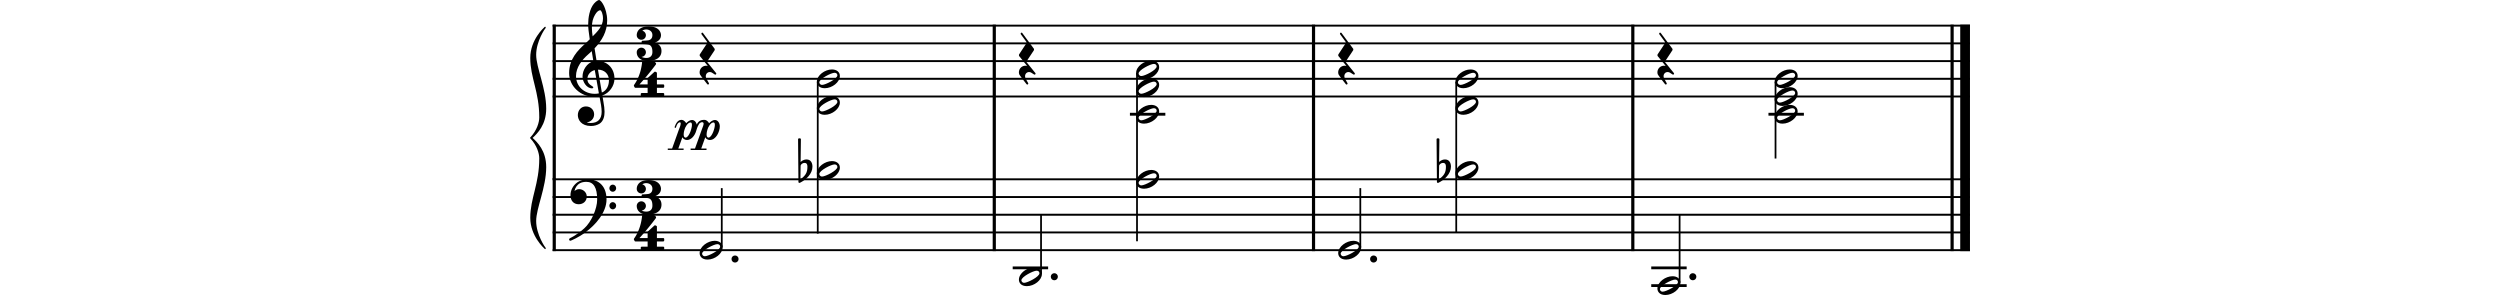 <svg xmlns="http://www.w3.org/2000/svg" version="1.2" viewBox="0 0 3500 413.01"><g fill="none" stroke="#000" stroke-linejoin="bevel"><g stroke-width="2.73"><path d="M773.706 35.92H2757.94M773.706 60.72H2757.94M773.706 85.52H2757.94M773.706 110.32H2757.94M773.706 135.12H2757.94M773.706 251.02H2757.94M773.706 275.82H2757.94M773.706 300.62H2757.94M773.706 325.42H2757.94M773.706 350.22H2757.94" class="StaffLines"/></g><g stroke-width="4.46"><path d="M1391.99 34.55v216.47M775.938 34.55v216.47M2285.94 34.55v216.47M2732.94 34.55v216.47" class="BarLine"/></g><path stroke-width="13.64" d="M2751.14 34.55v216.47" class="BarLine"/><path stroke-width="4.46" d="M1838.94 34.55v216.47M2732.94 249.66v101.93" class="BarLine"/><path stroke-width="13.64" d="M2751.14 249.66v101.93" class="BarLine"/><g stroke-width="4.46"><path d="M2285.94 249.66v101.93M775.938 249.66v101.93M1838.94 249.66v101.93M1391.99 249.66v101.93" class="BarLine"/></g></g><path d="M1129.2 223.24c-4.96 0-7.843 3.069-8.339 3.674l.403-31.853c0-.79-.589-1.38-1.395-1.38h-1.178c-.806 0-1.395.589-1.395 1.38l.496 59.628c0 .791.589 1.38 1.395 1.38.186 0 .589-.093.79-.186 8.526-4.278 17.454-12.4 17.454-22.63 0-5.146-2.372-10.013-8.231-10.013m-8.633 27.977.294-19.344c.202-.899 1.69-3.766 5.658-3.766 3.58 0 3.874 3.363 3.874 5.456 0 8.82-3.27 12.493-9.826 17.654M2023.1 223.24c-4.96 0-7.843 3.069-8.339 3.674l.403-31.853c0-.79-.589-1.38-1.395-1.38h-1.178c-.806 0-1.395.589-1.395 1.38l.496 59.628c0 .791.589 1.38 1.395 1.38.186 0 .589-.093.79-.186 8.526-4.278 17.454-12.4 17.454-22.63 0-5.146-2.372-10.013-8.231-10.013m-8.633 27.977.294-19.344c.202-.899 1.69-3.766 5.658-3.766 3.58 0 3.875 3.363 3.875 5.456 0 8.82-3.271 12.493-9.827 17.654" class="Accidental"/><g fill="none" stroke="#000" stroke-linejoin="bevel"><g stroke-width="3.97"><path d="M1581.89 159.92h49.59M2475.84 159.92h49.6M2311.74 375.02h49.6M2311.74 399.82h49.6M1417.78 375.02h49.6" class="LedgerLine"/></g><g stroke-width="2.48"><path d="M2485.74 114.48v107.44M1591.81 102.08v167.75M1144.84 114.48v142.95M2038.74 114.48v156.17M2351.44 395.85v-95.23M1144.84 242.79v84.28M2038.74 242.79v82.63M1591.81 255.19v82.63M1904.44 346.25v-82.83M1457.46 383.45v-82.83M1010.48 346.25v-82.83" class="Stem"/></g></g><g stroke-width=".992"><path d="M1611.7 109.62c-9.626 0-21.126 8.044-21.126 17.267 0 4.263 3.069 9.021 11.113 9.021 10.308 0 21.127-8.432 21.127-17.159 0-5.859-4.96-9.13-11.114-9.13m-13.686 21.623c-3.27 0-3.968-2.666-3.968-3.565 0-4.867 16.662-13.392 21.328-13.392 2.387 0 3.968 1.395 3.968 3.565 0 4.96-16.771 13.392-21.328 13.392" class="Note"/><path d="M1611.7 84.816c-9.626 0-21.126 8.044-21.126 17.267 0 4.263 3.069 9.021 11.113 9.021 10.308 0 21.127-8.432 21.127-17.159 0-5.859-4.96-9.13-11.114-9.13m-13.686 21.622c-3.27 0-3.968-2.666-3.968-3.565 0-4.867 16.662-13.392 21.328-13.392 2.387 0 3.968 1.395 3.968 3.565 0 4.96-16.771 13.392-21.328 13.392M2058.7 134.42c-9.625 0-21.126 8.044-21.126 17.267 0 4.262 3.069 9.021 11.114 9.021 10.308 0 21.126-8.432 21.126-17.159 0-5.859-4.96-9.13-11.114-9.13m-13.686 21.622c-3.27 0-3.968-2.666-3.968-3.565 0-4.867 16.662-13.392 21.328-13.392 2.387 0 3.968 1.395 3.968 3.565 0 4.96-16.771 13.392-21.328 13.392M2058.7 97.216c-9.625 0-21.126 8.044-21.126 17.267 0 4.262 3.069 9.021 11.114 9.021 10.308 0 21.126-8.432 21.126-17.159 0-5.859-4.96-9.13-11.114-9.13m-13.686 21.622c-3.27 0-3.968-2.666-3.968-3.565 0-4.867 16.662-13.392 21.328-13.392 2.387 0 3.968 1.396 3.968 3.566 0 4.96-16.771 13.391-21.328 13.391M1164.7 134.42c-9.626 0-21.126 8.044-21.126 17.267 0 4.262 3.069 9.021 11.113 9.021 10.308 0 21.127-8.432 21.127-17.159 0-5.859-4.96-9.13-11.114-9.13m-13.686 21.622c-3.27 0-3.968-2.666-3.968-3.565 0-4.867 16.662-13.392 21.328-13.392 2.387 0 3.968 1.395 3.968 3.565 0 4.96-16.771 13.392-21.328 13.392M2505.6 146.82c-9.625 0-21.126 8.044-21.126 17.267 0 4.263 3.069 9.021 11.114 9.021 10.308 0 21.126-8.432 21.126-17.159 0-5.859-4.96-9.13-11.114-9.13m-13.686 21.623c-3.27 0-3.968-2.666-3.968-3.565 0-4.867 16.662-13.392 21.328-13.392 2.387 0 3.968 1.395 3.968 3.565 0 4.96-16.771 13.392-21.328 13.392" class="Note"/><path d="M2505.6 122.02c-9.625 0-21.126 8.044-21.126 17.267 0 4.263 3.069 9.021 11.114 9.021 10.308 0 21.126-8.432 21.126-17.159 0-5.859-4.96-9.13-11.114-9.13m-13.686 21.622c-3.27 0-3.968-2.665-3.968-3.564 0-4.867 16.662-13.392 21.328-13.392 2.387 0 3.968 1.395 3.968 3.565 0 4.96-16.771 13.392-21.328 13.392" class="Note"/><path d="M2505.6 97.216c-9.625 0-21.126 8.044-21.126 17.267 0 4.262 3.069 9.021 11.114 9.021 10.308 0 21.126-8.432 21.126-17.159 0-5.859-4.96-9.13-11.114-9.13m-13.686 21.622c-3.27 0-3.968-2.666-3.968-3.565 0-4.867 16.662-13.392 21.328-13.392 2.387 0 3.968 1.396 3.968 3.566 0 4.96-16.771 13.391-21.328 13.391M1164.7 97.216c-9.626 0-21.126 8.044-21.126 17.267 0 4.262 3.069 9.021 11.113 9.021 10.308 0 21.127-8.432 21.127-17.159 0-5.859-4.96-9.13-11.114-9.13m-13.686 21.622c-3.27 0-3.968-2.666-3.968-3.565 0-4.867 16.662-13.392 21.328-13.392 2.387 0 3.968 1.396 3.968 3.566 0 4.96-16.771 13.391-21.328 13.391M1611.7 146.82c-9.626 0-21.126 8.044-21.126 17.267 0 4.263 3.069 9.021 11.113 9.021 10.308 0 21.127-8.432 21.127-17.159 0-5.859-4.96-9.13-11.114-9.13m-13.686 21.623c-3.27 0-3.968-2.666-3.968-3.565 0-4.867 16.662-13.392 21.328-13.392 2.387 0 3.968 1.395 3.968 3.565 0 4.96-16.771 13.392-21.328 13.392M1611.7 237.92c-9.626 0-21.126 8.044-21.126 17.267 0 4.262 3.069 9.021 11.113 9.021 10.308 0 21.127-8.432 21.127-17.159 0-5.859-4.96-9.13-11.114-9.13m-13.686 21.622c-3.27 0-3.968-2.666-3.968-3.565 0-4.867 16.662-13.392 21.328-13.392 2.387 0 3.968 1.395 3.968 3.565 0 4.96-16.771 13.392-21.328 13.392M2058.7 225.52c-9.625 0-21.126 8.044-21.126 17.267 0 4.263 3.069 9.021 11.114 9.021 10.308 0 21.126-8.432 21.126-17.159 0-5.859-4.96-9.13-11.114-9.13m-13.686 21.622c-3.27 0-3.968-2.665-3.968-3.564 0-4.867 16.662-13.392 21.328-13.392 2.387 0 3.968 1.395 3.968 3.565 0 4.96-16.771 13.392-21.328 13.392M2341.5 386.72c-9.625 0-21.126 8.044-21.126 17.267 0 4.263 3.069 9.021 11.114 9.021 10.308 0 21.126-8.432 21.126-17.159 0-5.859-4.96-9.13-11.114-9.13m-13.686 21.623c-3.27 0-3.968-2.666-3.968-3.565 0-4.867 16.662-13.392 21.328-13.392 2.387 0 3.968 1.395 3.968 3.565 0 4.96-16.771 13.392-21.328 13.392M1164.7 225.52c-9.626 0-21.126 8.044-21.126 17.267 0 4.263 3.069 9.021 11.113 9.021 10.308 0 21.127-8.432 21.127-17.159 0-5.859-4.96-9.13-11.114-9.13m-13.686 21.622c-3.27 0-3.968-2.665-3.968-3.564 0-4.867 16.662-13.392 21.328-13.392 2.387 0 3.968 1.395 3.968 3.565 0 4.96-16.771 13.392-21.328 13.392M1894.6 337.12c-9.625 0-21.126 8.044-21.126 17.267 0 4.263 3.069 9.021 11.114 9.021 10.308 0 21.126-8.432 21.126-17.159 0-5.859-4.96-9.13-11.114-9.13m-13.686 21.622c-3.27 0-3.968-2.665-3.968-3.564 0-4.867 16.662-13.392 21.328-13.392 2.387 0 3.968 1.395 3.968 3.565 0 4.96-16.771 13.392-21.328 13.392M1000.6 337.12c-9.626 0-21.127 8.044-21.127 17.267 0 4.263 3.069 9.021 11.113 9.021 10.308 0 21.127-8.432 21.127-17.159 0-5.859-4.96-9.13-11.114-9.13m-13.687 21.622c-3.27 0-3.968-2.665-3.968-3.564 0-4.867 16.663-13.392 21.328-13.392 2.387 0 3.968 1.395 3.968 3.565 0 4.96-16.771 13.392-21.328 13.392M1447.6 374.32c-9.626 0-21.126 8.044-21.126 17.267 0 4.263 3.069 9.021 11.113 9.021 10.308 0 21.127-8.432 21.127-17.159 0-5.859-4.96-9.13-11.114-9.13m-13.686 21.622c-3.27 0-3.968-2.665-3.968-3.564 0-4.867 16.662-13.392 21.328-13.392 2.387 0 3.968 1.395 3.968 3.565 0 4.96-16.771 13.392-21.328 13.392" class="Note"/><path d="M808.97 161.2c0 6.556 4.96 15.19 18.352 15.19 4.665 0 8.742-1.194 12.307-3.379 5.363-3.766 6.742-10.323 6.742-16.569 0-3.86-.588-8.323-1.58-13.981-.295-1.984-.9-4.96-1.489-8.835 9.719-3.178 16.957-13.299 16.957-23.514 0-14.973-10.617-25.095-25.095-25.095-.992-5.952-1.984-11.811-2.774-17.36 10.416-11.021 17.654-23.421 17.654-39.184 0-9.036-2.774-16.368-4.37-19.948C843.301 3.472 840.418 0 838.635 0c-.697 0-3.766 1.193-7.037 5.053-6.355 7.548-8.137 20.243-8.137 28.566 0 5.363.496 10.23 2.185 21.343-.108.093-5.27 5.348-7.347 7.037-9.036 8.339-21.529 20.429-21.529 40.284 0 18.538 16.167 33.124 34.627 33.124 2.868 0 5.55-.295 7.828-.697 1.89 9.532 3.084 16.476 3.084 21.73 0 10.324-5.363 15.78-15.376 15.78-2.387 0-4.464-.496-4.666-.496-.093-.109-.294-.202-.294-.295 0-.201.202-.31.496-.31 4.666-.79 9.316-4.759 9.316-11.098 0-5.363-4.061-11.021-11.501-11.021-6.944 0-11.315 5.657-11.315 12.199m20.739-132.43c.899-3.968 5.456-14.384 10.618-14.384 1.488 0 3.86 4.758 3.86 11.702 0 10.323-7.627 18.058-14.478 24.8-.589-3.968-1.085-7.828-1.085-11.997 0-3.674.295-7.053 1.085-10.121m8.727 101.97c-1.984.403-3.86.604-5.75.604-14.183 0-26.289-9.92-26.289-24.908 0-12.09 8.525-22.909 17.267-30.458 1.674-1.488 3.27-2.867 4.759-4.355.883 5.347 1.58 10.013 2.278 14.089-9.036 2.681-15.174 12.199-15.174 21.53 0 6.944 5.456 16.46 13.392 16.46.79 0 1.69-.402 1.69-1.286 0-.899-.993-1.395-2.186-2.185-3.875-2.387-6.06-4.96-6.06-9.827 0-6.045 4.572-10.912 10.322-12.292l5.751 32.628m14.089-18.352c0 7.052-2.883 14.29-9.92 17.174-2.077-11.904-4.758-27.683-5.456-32.054 8.928 0 15.376 6.06 15.376 14.88M821.97 250.93c-7.548 0-13.594 4.356-13.702 4.356-5.843 4.262-9.61 10.819-9.61 18.057 0 7.238 4.154 12.6 11.501 12.6 6.355 0 11.315-4.262 11.315-10.818 0-5.658-4.96-10.308-10.525-10.308-1.193 0-2.278.186-3.177.496-.993.387-2.667 1.38-3.473 2.077.698-4.371 3.674-8.727 7.549-10.82 2.48-1.379 5.658-1.983 9.13-1.983 10.12 0 15.08 8.137 15.08 24.8 0 12.896-8.245 31.45-17.964 40.192-10.323 9.424-20.042 13.888-20.134 13.888 0 0-1.194.682-1.194 1.875 0 .202.093.295.093.496.31.992 1.194 1.194 1.891 1.194l.295-.093c.201 0 11.517-4.666 20.537-11.718 13.888-10.013 29.559-27.667 29.559-45.927 0-17.267-9.316-28.365-27.171-28.365m31.139 12.586c0 2.79 2.185 4.96 4.774 4.96 2.573 0 4.758-2.17 4.758-4.96 0-2.775-2.186-5.053-4.758-5.053-2.589 0-4.774 2.278-4.774 5.053m0 24.506c0 2.774 2.185 5.068 4.774 5.068 2.573 0 4.758-2.294 4.758-5.068 0-2.775-2.186-5.053-4.758-5.053-2.589 0-4.774 2.278-4.774 5.053" class="Clef"/><path d="M916.94 59.628c4.96-1.891 8.432-5.069 8.432-10.524 0-.884-.294-12.106-17.36-12.106-17.065 0-16.569 12.106-16.569 12.106h.093l-.093.201c0 3.565 2.883 6.355 6.448 6.355 3.565 0 6.355-2.79 6.355-6.355 0-2.883-2.186-5.657-4.96-6.246.093-.109.186-.202.295-.295 1.379-.992 3.27-1.488 5.161-1.488 4.154 0 8.618 2.48 8.618 7.828 0 6.247-4.65 7.146-5.844 7.347-1.193.202-6.742.59-7.936.59-1.193 0-1.286 1.394-1.286 1.394v1.984s.186 1.085 1.286 1.194c1.69.093 3.968.093 7.146.589 4.355.589 6.634 3.565 6.634 10.509 0 6.65-4.464 8.432-8.618 8.432-2.79 0-5.363-.791-6.448-1.581 3.27-.202 5.952-3.07 5.952-6.355 0-3.565-2.79-6.448-6.355-6.448a6.443 6.443 0 0 0-6.448 6.448c0 8.137 7.44 12.214 14.787 12.214 9.517 0 19.84-3.286 19.84-14.09 0-7.239-4.96-10.323-9.331-11.702h.201M906.68 122.91v7.332h-8.23c-.698 0-1.396.604-1.396 1.395v1.89c0 .791.698 1.38 1.395 1.38h30.055c.806 0 1.395-.589 1.395-1.38v-1.89c0-.79-.588-1.395-1.395-1.395h-8.819v-7.332h8.82c.805 0 1.394-.697 1.394-1.488v-1.891c0-.698-.588-1.38-1.395-1.38h-8.819v-15.778c0-.59-.295-1.085-.79-1.287l-1.194-.604c-.202-.093-.496-.187-.698-.187-.294.093-.697.187-.899.388l-9.02 8.23c-.295.31-.403.698-.403 1.101v8.138h-11.408s11.02-11.904 22.723-27.59c.403-.496.496-.992.496-1.38 0-.496-.202-.899-.295-.992l-2.186-2.185a1.497 1.497 0 0 0-.992-.404h-14.678c-.806 0-1.302.605-1.395 1.194 0 0-.496 7.347-3.069 15.376-2.588 8.045-5.564 13.005-8.137 16.663 0 0-.295.496-.295 1.1 0 .202 0 .388.093.59.403.697.992 1.782.992 1.782s.202.604 1.085.604h17.066M916.94 274.74c4.96-1.891 8.432-5.069 8.432-10.524 0-.884-.294-12.106-17.36-12.106-17.065 0-16.569 12.106-16.569 12.106h.093l-.093.201c0 3.565 2.883 6.355 6.448 6.355 3.565 0 6.355-2.79 6.355-6.355 0-2.883-2.186-5.657-4.96-6.246.093-.109.186-.201.295-.295 1.379-.992 3.27-1.488 5.161-1.488 4.154 0 8.618 2.48 8.618 7.828 0 6.247-4.65 7.146-5.844 7.347-1.193.202-6.742.59-7.936.59-1.193 0-1.286 1.394-1.286 1.394v1.984s.186 1.085 1.286 1.194c1.69.093 3.968.093 7.146.589 4.355.589 6.634 3.565 6.634 10.509 0 6.65-4.464 8.432-8.618 8.432-2.79 0-5.363-.791-6.448-1.581 3.27-.202 5.952-3.07 5.952-6.355 0-3.565-2.79-6.448-6.355-6.448a6.443 6.443 0 0 0-6.448 6.448c0 8.137 7.44 12.214 14.787 12.214 9.517 0 19.84-3.286 19.84-14.09 0-7.239-4.96-10.323-9.331-11.702h.201M906.68 338.02v7.332h-8.23c-.698 0-1.396.604-1.396 1.395v1.89c0 .791.698 1.38 1.395 1.38h30.055c.806 0 1.395-.589 1.395-1.38v-1.89c0-.79-.588-1.395-1.395-1.395h-8.819v-7.332h8.82c.805 0 1.394-.697 1.394-1.488v-1.891c0-.698-.588-1.38-1.395-1.38h-8.819v-15.779c0-.589-.295-1.085-.79-1.286l-1.194-.604c-.202-.093-.496-.187-.698-.187-.294.094-.697.187-.899.388l-9.02 8.23c-.295.31-.403.698-.403 1.101v8.137h-11.408s11.02-11.904 22.723-27.59c.403-.496.496-.992.496-1.379 0-.496-.202-.899-.295-.992l-2.186-2.186a1.497 1.497 0 0 0-.992-.403h-14.678c-.806 0-1.302.605-1.395 1.194 0 0-.496 7.347-3.069 15.376-2.588 8.045-5.564 13.005-8.137 16.663 0 0-.295.496-.295 1.1 0 .202 0 .388.093.59.403.697.992 1.782.992 1.782s.202.604 1.085.604h17.066" class="TimeSig"/><path d="M1002.3 101.97c-.093-.093-.295-.295-.589-.682l-11.408-14.09c-.109-.108-.202-.403-.202-.605 0-.294.094-.682.202-.883l10.106-15.283c.108-.202.201-.496.201-.698v-.883c0-.295-.093-.605-.294-.79l-16.074-21.732s-.388-.604-.992-.604c-.295 0-.496 0-.79.31a1.173 1.173 0 0 0-.497.992c0 .589.295 1.085.295 1.085l7.548 10.323c.186.294.295.682.295 1.178 0 .403-.109.899-.295 1.193l-10.029 15.283c-.093.202-.201.59-.201.79v.9c0 .294.108.589.31.79l11.098 13.795c-.388-.108-1.287-.31-2.48-.31-5.053 0-9.021 4.17-9.021 9.238 0 1.38.294 2.775 1.085 3.86 2.092 3.177 9.532 12.601 9.532 12.601s.496.605 1.194.605c.186 0 .388 0 .589-.202.496-.403.698-.79.698-1.194 0-.403-.202-.697-.295-.899-.31-.496-3.472-6.246-3.472-6.246s-.697-1.395-.697-3.178c0-3.177 2.371-5.75 5.549-5.75 1.286 0 2.387.403 3.177.899l3.875 2.48s.388.186.79.186c.388 0 .698-.093.993-.496.201-.294.294-.589.294-.884 0-.294-.093-.496-.294-.79l-.202-.31M2343.2 101.97c-.093-.093-.294-.295-.589-.682l-11.408-14.09c-.109-.108-.202-.403-.202-.605 0-.294.093-.682.202-.883l10.106-15.283c.108-.202.201-.496.201-.698v-.883c0-.295-.093-.605-.294-.79l-16.074-21.732s-.388-.604-.992-.604c-.295 0-.496 0-.79.31a1.173 1.173 0 0 0-.497.992c0 .589.295 1.085.295 1.085l7.549 10.323c.186.294.294.682.294 1.178 0 .403-.108.899-.294 1.193l-10.03 15.283c-.092.202-.2.59-.2.79v.9c0 .294.108.589.31.79l11.097 13.795c-.388-.108-1.287-.31-2.48-.31-5.053 0-9.021 4.17-9.021 9.238 0 1.38.294 2.775 1.085 3.86 2.092 3.177 9.532 12.601 9.532 12.601s.496.605 1.194.605c.186 0 .387 0 .589-.202.496-.403.697-.79.697-1.194 0-.403-.201-.697-.294-.899-.31-.496-3.472-6.246-3.472-6.246s-.698-1.395-.698-3.178c0-3.177 2.372-5.75 5.55-5.75 1.286 0 2.386.403 3.177.899l3.875 2.48s.387.186.79.186c.388 0 .698-.093.992-.496.202-.294.295-.589.295-.884 0-.294-.093-.496-.295-.79l-.201-.31M1449.3 101.97c-.093-.093-.295-.295-.589-.682l-11.408-14.09c-.108-.108-.202-.403-.202-.605 0-.294.093-.682.202-.883l10.106-15.283c.108-.202.202-.496.202-.698v-.883c0-.295-.094-.605-.295-.79l-16.074-21.732s-.388-.604-.992-.604c-.294 0-.496 0-.79.31a1.173 1.173 0 0 0-.497.992c0 .589.295 1.085.295 1.085l7.548 10.323c.186.294.295.682.295 1.178 0 .403-.109.899-.295 1.193l-10.028 15.283c-.093.202-.201.59-.201.79v.9c0 .294.108.589.31.79l11.098 13.795c-.388-.108-1.286-.31-2.48-.31-5.053 0-9.021 4.17-9.021 9.238 0 1.38.294 2.775 1.085 3.86 2.092 3.177 9.532 12.601 9.532 12.601s.496.605 1.194.605c.186 0 .388 0 .589-.202.496-.403.697-.79.697-1.194 0-.403-.201-.697-.294-.899-.31-.496-3.472-6.246-3.472-6.246s-.698-1.395-.698-3.178c0-3.177 2.372-5.75 5.55-5.75 1.286 0 2.386.403 3.177.899l3.875 2.48s.388.186.79.186c.388 0 .698-.093.992-.496.202-.294.295-.589.295-.884 0-.294-.093-.496-.295-.79l-.201-.31M1896.3 101.97c-.093-.093-.294-.295-.589-.682l-11.408-14.09c-.109-.108-.202-.403-.202-.605 0-.294.093-.682.202-.883l10.106-15.283c.108-.202.201-.496.201-.698v-.883c0-.295-.092-.605-.294-.79l-16.074-21.732s-.388-.604-.992-.604c-.294 0-.496 0-.79.31a1.173 1.173 0 0 0-.497.992c0 .589.295 1.085.295 1.085l7.549 10.323c.186.294.294.682.294 1.178 0 .403-.108.899-.294 1.193l-10.03 15.283c-.092.202-.2.59-.2.79v.9c0 .294.108.589.31.79l11.097 13.795c-.388-.108-1.287-.31-2.48-.31-5.053 0-9.021 4.17-9.021 9.238 0 1.38.294 2.775 1.085 3.86 2.092 3.177 9.533 12.601 9.533 12.601s.495.605 1.193.605c.186 0 .387 0 .589-.202.496-.403.698-.79.698-1.194 0-.403-.202-.697-.295-.899-.31-.496-3.472-6.246-3.472-6.246s-.698-1.395-.698-3.178c0-3.177 2.372-5.75 5.55-5.75 1.286 0 2.387.403 3.177.899l3.875 2.48s.387.186.79.186c.388 0 .698-.093.993-.496.201-.294.294-.589.294-.884 0-.294-.093-.496-.294-.79l-.202-.31" class="Rest"/></g><path d="M1000.8 167.97c-3.078 0-6.141 2.578-7.828 4.265l-.297.297-.188-.406s-2.078-3.75-5.546-4.25c-.5-.094-1-.094-1.485-.094-3.375 0-7.719 1.282-10 6.625-.594-3.265-3.172-6.437-6.734-6.437-3.063 0-6.141 2.578-7.828 4.265l-.297.297-.188-.406s-2.078-3.75-5.547-4.25h-.296l-.5-.094c-5.641 0-8.219 5.938-9.797 10.485l1.781.89c.391-1.281 1.484-4.453 2.672-6.031.594-.891 1.687-1.687 2.578-1.891h.391c.296 0 .593 0 .796.204.391.296.5.796.5 1.484 0 2.375-1.781 6.734-2.281 7.719l-9.797 27.328h-6.047v1.984h22.172v-1.984h-7.422l5.75-15.938.297.688s.985 2.187 4.344 3.078c.594.187 1.297.187 1.891.187 5.437 0 10.89-5.531 12.968-13.453 1.485-4.953 2.766-7.234 3.766-8.922.781-1.281 2.672-2.562 4.25-2.562 1.391 0 2.172.781 2.172 2.172 0 1.687-1.078 4.265-2.266 7.422l-9.812 27.328h-6.125v1.984h22.265v-1.984h-7.421l5.734-15.938.297.688s.906 2.187 4.265 3.078c.594.187 1.282.187 1.875.187 8.422 0 13.86-11.578 13.86-19.093 0-4.063-2.375-8.922-6.922-8.922m-39.906 24.453c-.297.203-.782.203-1.078.203-.204 0-.594 0-.797-.094-1.485-.593-1.875-2.375-1.875-4.265 0-3.063 1.078-6.625 1.187-6.828.688-3.063 4.453-10 8.313-10 .203 0 .5 0 .687.093 1.188.297 1.391 2.188 1.391 3.172 0 4.75-3.469 15.641-7.828 17.719m32.078 0c-.297.203-.781.203-1.078.203-.203 0-.594 0-.797-.094-1.485-.593-1.875-2.375-1.875-4.265 0-3.063 1.078-6.625 1.187-6.828.688-3.063 4.453-10 8.313-10 .187 0 .484 0 .687.093 1.188.297 1.391 2.188 1.391 3.172 0 4.75-3.469 15.641-7.828 17.719" class="Dynamic"/><g stroke-width=".992"><path d="M2365 387.42c0 2.775 2.186 4.96 4.96 4.96s4.96-2.186 4.96-4.96c0-2.775-2.186-4.96-4.96-4.96s-4.96 2.186-4.96 4.96M1918.1 362.62c0 2.775 2.186 4.96 4.96 4.96s4.96-2.186 4.96-4.96c0-2.775-2.186-4.96-4.96-4.96s-4.96 2.186-4.96 4.96M1471.1 387.42c0 2.775 2.186 4.96 4.96 4.96s4.96-2.186 4.96-4.96c0-2.775-2.186-4.96-4.96-4.96s-4.96 2.186-4.96 4.96M1024.1 362.62c0 2.775 2.186 4.96 4.96 4.96s4.96-2.186 4.96-4.96c0-2.775-2.186-4.96-4.96-4.96s-4.96 2.186-4.96 4.96" class="NoteDot"/></g><path d="M745.64 193.07c6.462-5.992 19.048-18.22 19.048-40.86 0-28.631-14.047-57.557-14.047-75.434 0-19.202 12.586-37.128 13.316-37.717v-.638c0-.344 0-.639-.337-.934-.393 0-1.124 0-1.461.59-.337.344-19.778 17.287-19.778 43.07 0 27.649 12.586 47.146 12.586 83.29 0 6.925-3.259 17.926-12.249 27.699-.337 0-.337.59-.674.933 0 .294.337.638.674.933 8.99 9.724 12.249 20.724 12.249 27.65 0 36.144-12.586 55.641-12.586 83.29 0 25.488 19.441 42.775 19.778 43.07.337.639 1.068.933 1.46.639.338-.295.675-.639.338-.934v-.638c-.73-.638-13.316-18.564-13.316-37.717 0-17.925 14.047-46.852 14.047-75.434 0-22.935-12.586-34.918-19.048-40.86" class="Bracket"/></svg>